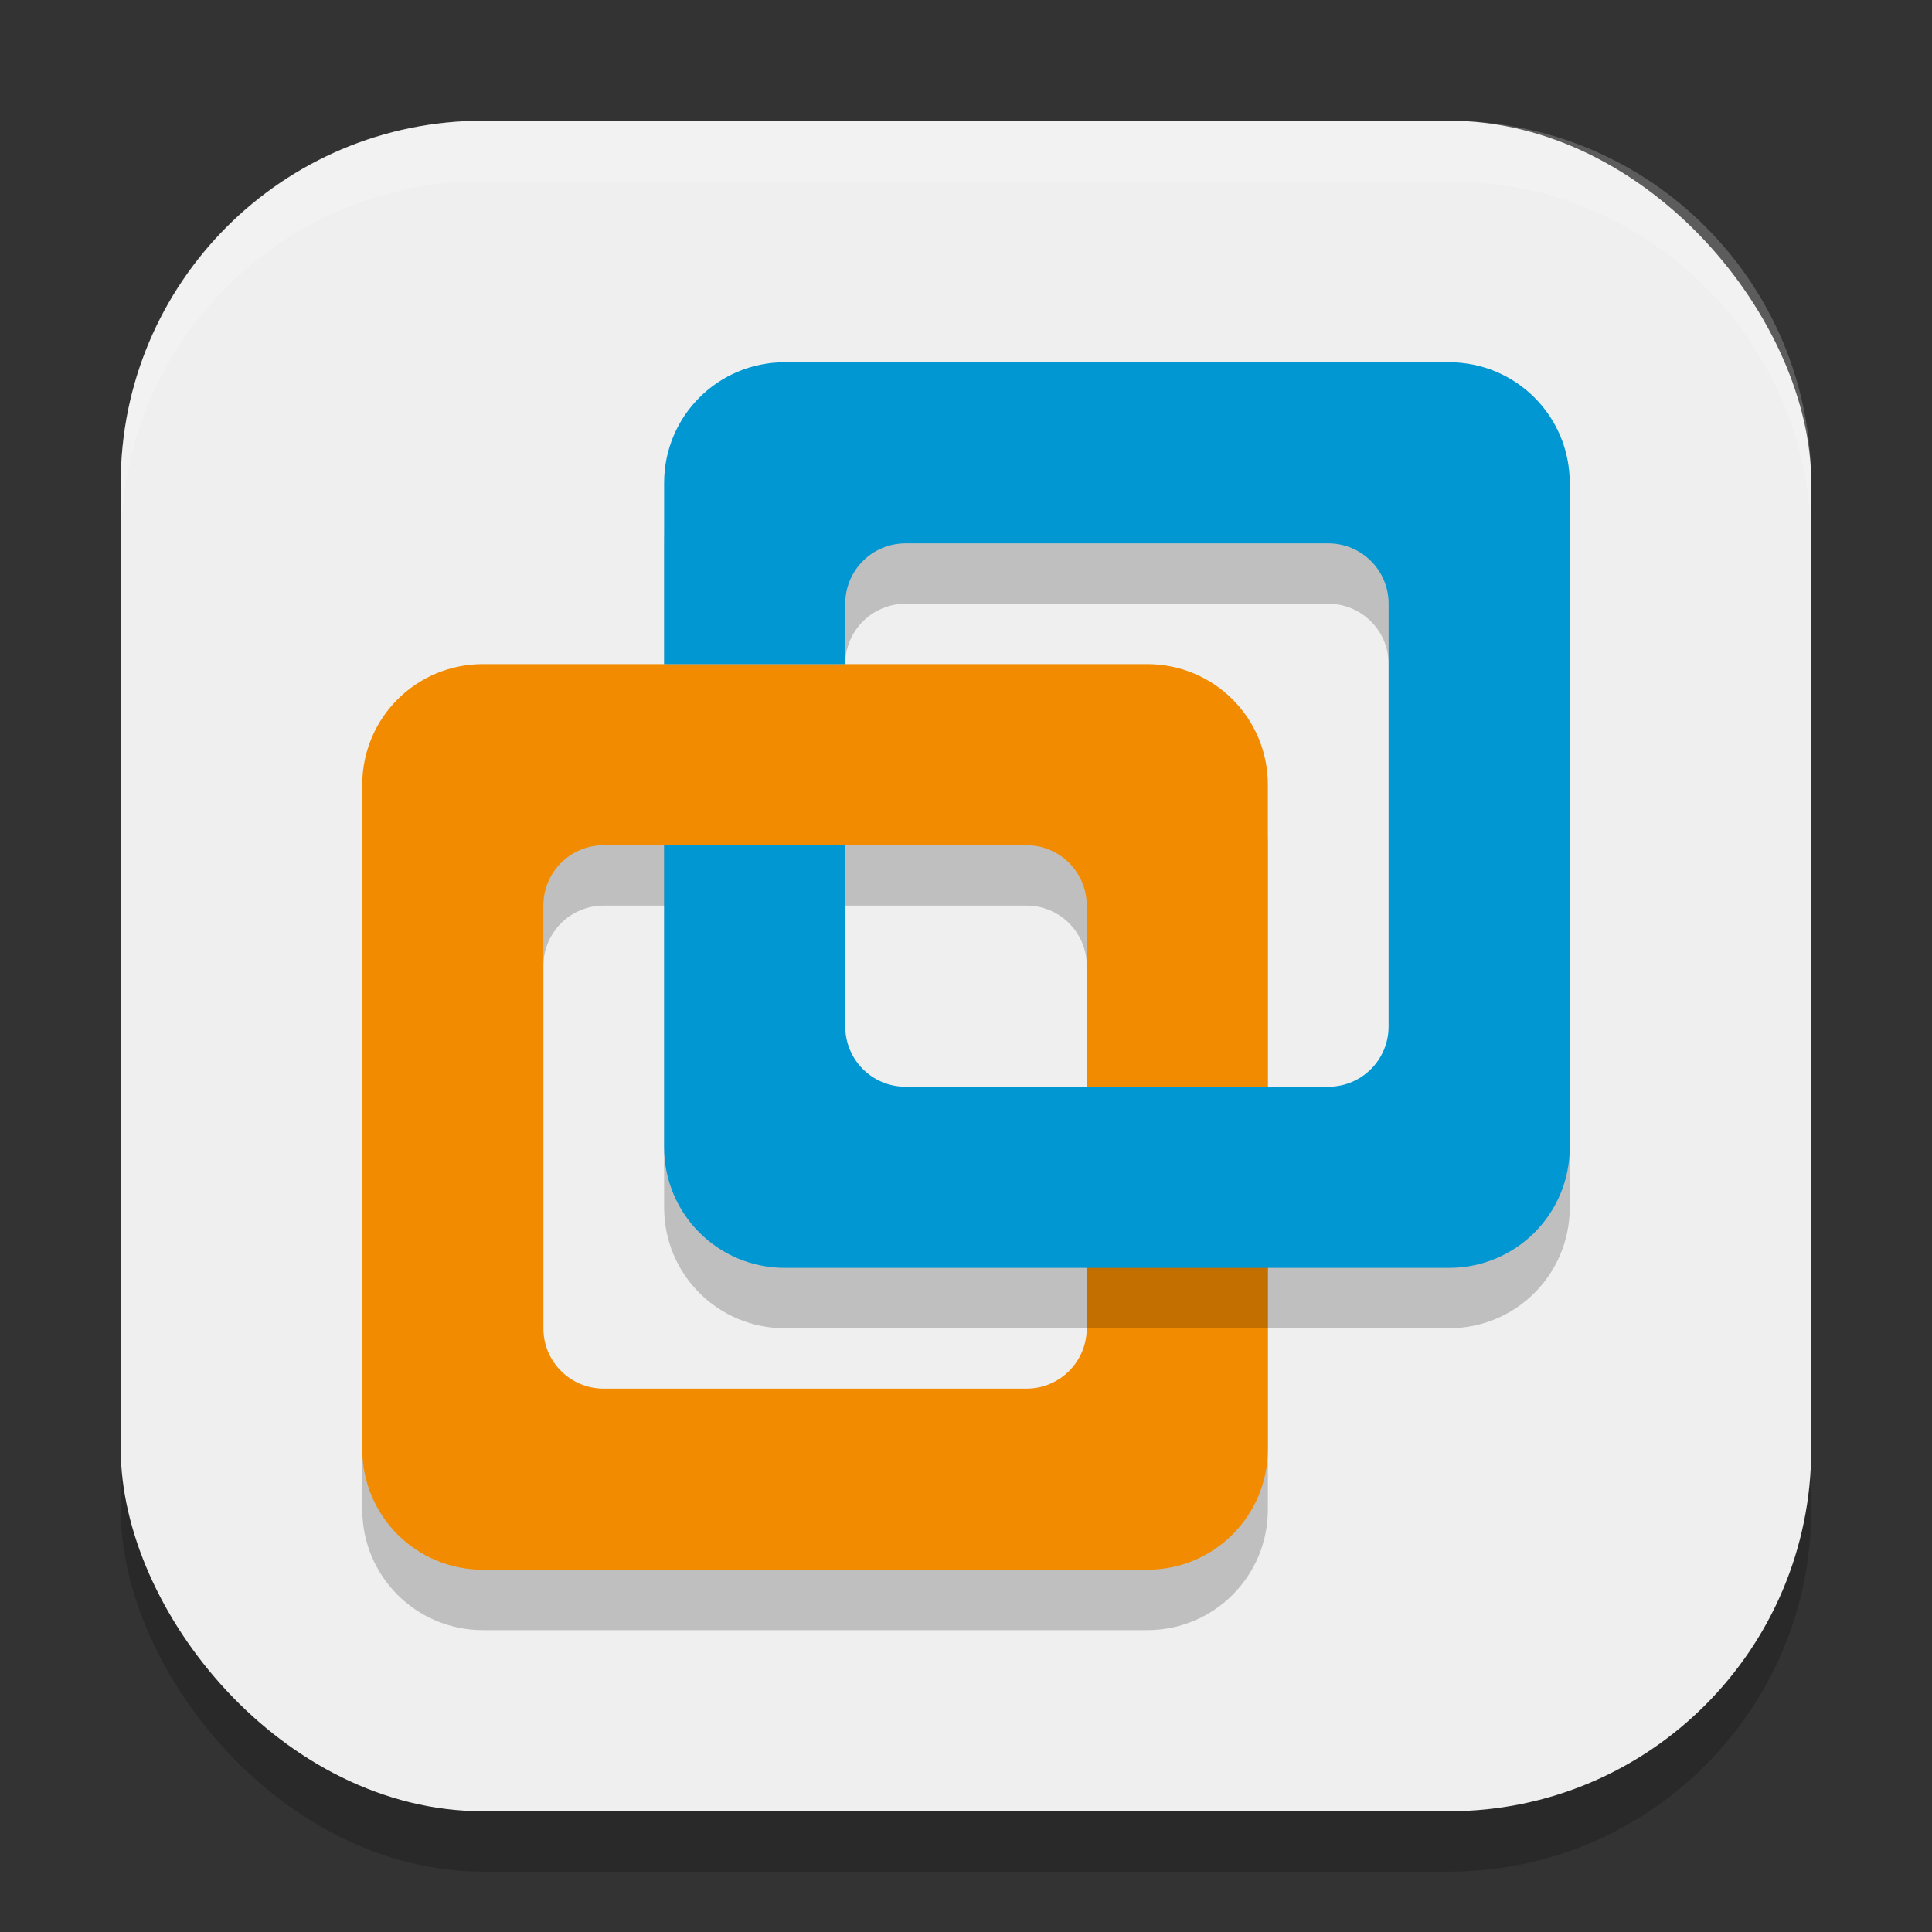 <?xml version="1.0" encoding="UTF-8" standalone="no"?>
<!-- Created with Inkscape (http://www.inkscape.org/) -->

<svg
   width="32"
   height="32"
   viewBox="0 0 32 32"
   version="1.1"
   id="svg5"
   inkscape:version="1.2.2 (1:1.2.2+202305151914+b0a8486541)"
   sodipodi:docname="vmware-workstation.svg"
   xmlns:inkscape="http://www.inkscape.org/namespaces/inkscape"
   xmlns:sodipodi="http://sodipodi.sourceforge.net/DTD/sodipodi-0.dtd"
   xmlns="http://www.w3.org/2000/svg"
   xmlns:svg="http://www.w3.org/2000/svg">
  <rect x="0" y="0" width="32" height="32" fill="#333333" stroke="none"/>
  <sodipodi:namedview
     id="namedview7"
     pagecolor="#ffffff"
     bordercolor="#000000"
     borderopacity="0.25"
     inkscape:showpageshadow="2"
     inkscape:pageopacity="0.0"
     inkscape:pagecheckerboard="0"
     inkscape:deskcolor="#d1d1d1"
     inkscape:document-units="px"
     showgrid="false"
     inkscape:zoom="25.1875"
     inkscape:cx="15.980149"
     inkscape:cy="16"
     inkscape:window-width="1920"
     inkscape:window-height="1008"
     inkscape:window-x="0"
     inkscape:window-y="0"
     inkscape:window-maximized="1"
     inkscape:current-layer="svg5" />
  <defs
     id="defs2" />
  <rect
     style="opacity:0.2;fill:#000000;stroke-width:2;stroke-linecap:square"
     id="rect234"
     width="28"
     height="28"
     x="2"
     y="3"
     ry="6" />
  <rect
     style="fill:#efefef;fill-opacity:1;stroke-width:2;stroke-linecap:square"
     id="rect396"
     width="28"
     height="28"
     x="2"
     y="2"
     ry="6" />
  <path
     d="m 8,12 c -1.108,0 -2,0.892 -2,2 v 11 c 0,1.108 0.892,2 2,2 h 11 c 1.108,0 2,-0.892 2,-2 V 14 c 0,-1.108 -0.892,-2 -2,-2 z m 2,3 h 7 c 0.554,0 1,0.446 1,1 v 7 c 0,0.554 -0.446,1 -1,1 H 10 C 9.446,24 9,23.554 9,23 v -7 c 0,-0.554 0.446,-1 1,-1 z"
     style="opacity:0.2;fill:#000000;fill-opacity:1;stroke-width:4;stroke-linecap:square"
     id="path2199" />
  <path
     d="m 8,11 c -1.108,0 -2,0.892 -2,2 v 11 c 0,1.108 0.892,2 2,2 h 11 c 1.108,0 2,-0.892 2,-2 V 13 c 0,-1.108 -0.892,-2 -2,-2 z m 2,3 h 7 c 0.554,0 1,0.446 1,1 v 7 c 0,0.554 -0.446,1 -1,1 H 10 C 9.446,23 9,22.554 9,22 v -7 c 0,-0.554 0.446,-1 1,-1 z"
     style="fill:#f38b00;fill-opacity:1;stroke-width:4;stroke-linecap:square"
     id="path1718"
     sodipodi:nodetypes="ssssssssssssssssss" />
  <path
     id="path2171"
     style="opacity:0.2;fill:#000000;fill-opacity:1;stroke-width:4;stroke-linecap:square"
     d="m 13,7 c -1.108,0 -2,0.892 -2,2 v 2 h 3 c 0,-0.554 0.446,-1 1,-1 h 7 c 0.554,0 1,0.446 1,1 v 7 c 0,0.554 -0.446,1 -1,1 h -7 c -0.554,0 -1,-0.446 -1,-1 v -4 h -3 v 6 c 0,1.108 0.892,2 2,2 h 11 c 1.108,0 2,-0.892 2,-2 V 9 C 26,7.892 25.108,7 24,7 Z" />
  <path
     id="path1690"
     style="fill:#0097d3;fill-opacity:1;stroke-width:4;stroke-linecap:square"
     d="m 13,6 c -1.108,0 -2,0.892 -2,2 v 3 h 3 v -1 c 0,-0.554 0.446,-1 1,-1 h 7 c 0.554,0 1,0.446 1,1 v 7 c 0,0.554 -0.446,1 -1,1 h -7 c -0.554,0 -1,-0.446 -1,-1 v -3 h -3 v 5 c 0,1.108 0.892,2 2,2 h 11 c 1.108,0 2,-0.892 2,-2 V 8 C 26,6.892 25.108,6 24,6 Z"
     sodipodi:nodetypes="ssccssssssssccsssssss" />
  <path
     d="M 8,2 C 4.676,2 2,4.676 2,8 V 9 C 2,5.676 4.676,3 8,3 h 16 c 3.324,0 6,2.676 6,6 V 8 C 30,4.676 27.324,2 24,2 Z"
     style="opacity:0.2;fill:#ffffff;stroke-width:2;stroke-linecap:square"
     id="path1040"
     sodipodi:nodetypes="sscsscsss" />
</svg>
